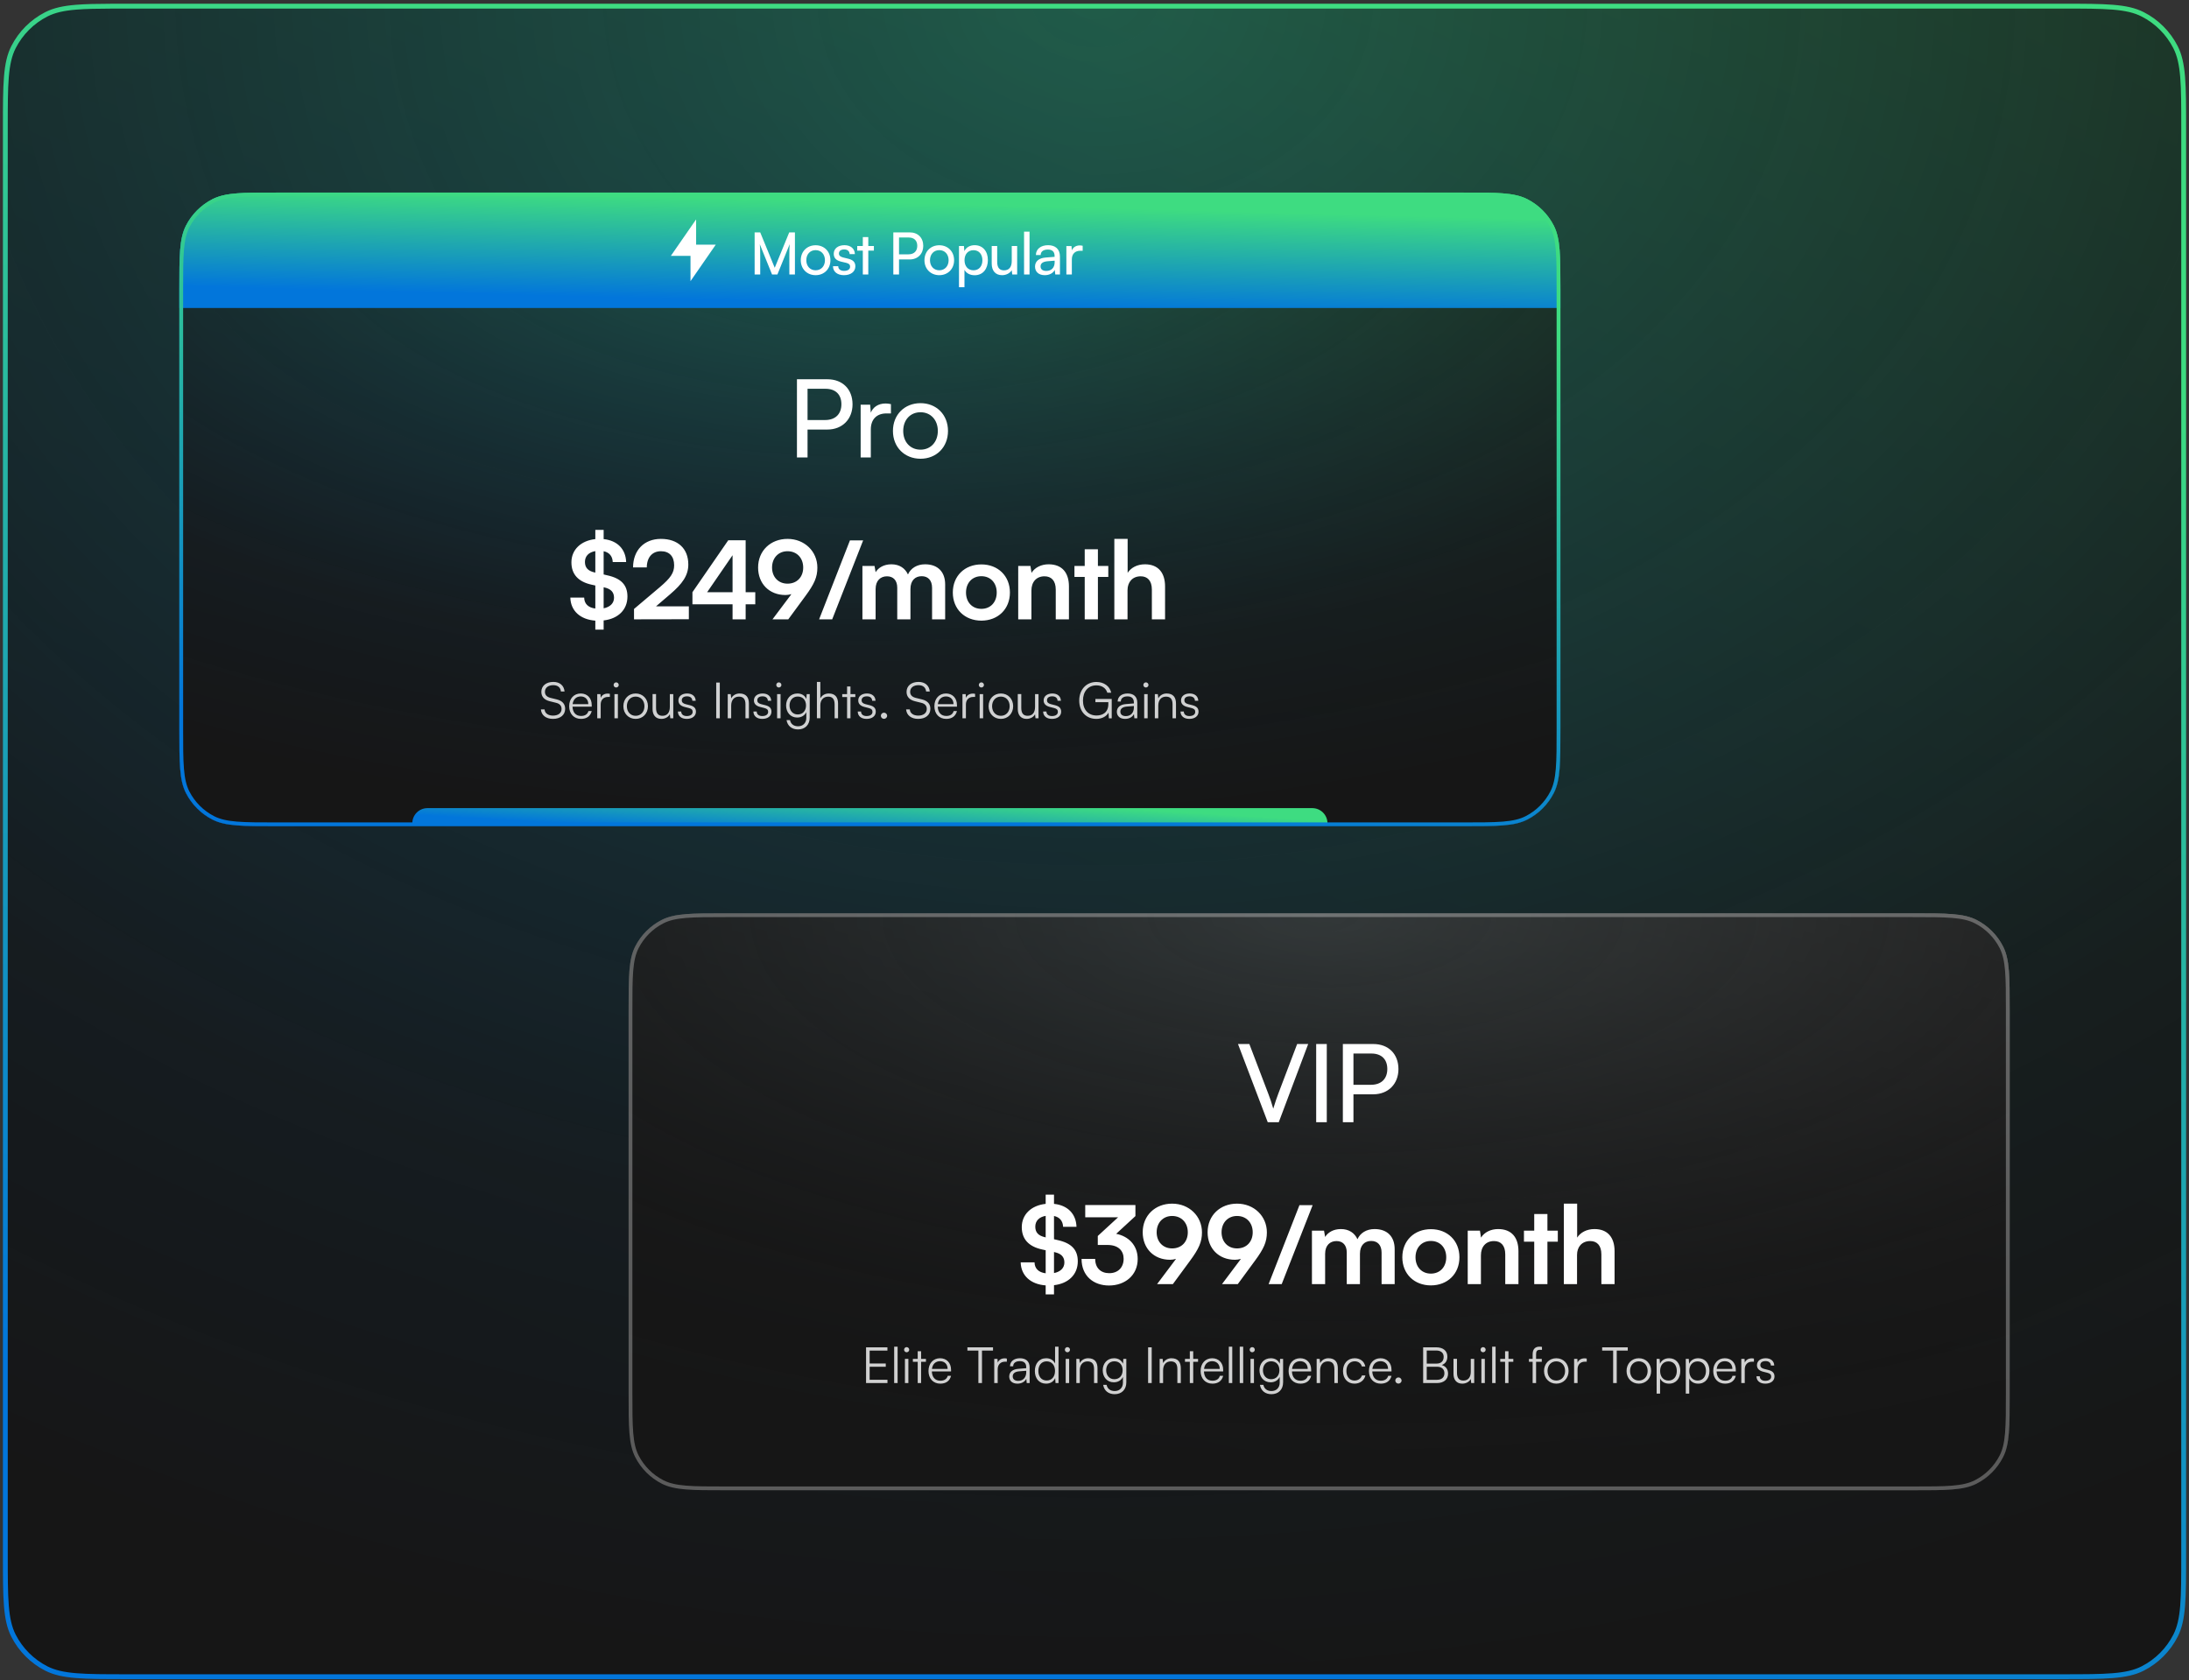 <svg width="452" height="347" viewBox="0 0 452 347" fill="none" xmlns="http://www.w3.org/2000/svg">
<rect x="0" y="0" width="452" height="347" fill="#333333" stroke="none"/>
<path d="M26.201 1.27H425.802C430.29 1.27 433.627 1.271 436.27 1.487C438.907 1.702 440.809 2.129 442.438 2.959C445.355 4.445 447.726 6.816 449.212 9.733C450.042 11.362 450.47 13.264 450.686 15.902C450.901 18.544 450.901 21.881 450.901 26.369V321.17C450.901 325.659 450.901 328.995 450.686 331.638C450.47 334.275 450.042 336.178 449.212 337.807C447.726 340.723 445.355 343.094 442.438 344.58C440.809 345.41 438.907 345.838 436.27 346.053C433.627 346.269 430.29 346.27 425.802 346.27H26.201C21.713 346.27 18.376 346.269 15.733 346.053C13.096 345.838 11.194 345.41 9.564 344.58C6.648 343.094 4.277 340.723 2.791 337.807C1.961 336.178 1.534 334.275 1.318 331.638C1.102 328.995 1.102 325.659 1.102 321.17V26.369C1.102 21.881 1.102 18.544 1.318 15.902C1.534 13.265 1.961 11.362 2.791 9.733C4.277 6.816 6.648 4.445 9.564 2.959C11.194 2.129 13.096 1.702 15.733 1.487C17.716 1.325 20.088 1.284 23.044 1.274L26.201 1.27Z" fill="url(#paint0_linear_1648_9719)"/>
<path d="M26.201 1.27H425.802C430.29 1.27 433.627 1.271 436.27 1.487C438.907 1.702 440.809 2.129 442.438 2.959C445.355 4.445 447.726 6.816 449.212 9.733C450.042 11.362 450.47 13.264 450.686 15.902C450.901 18.544 450.901 21.881 450.901 26.369V321.17C450.901 325.659 450.901 328.995 450.686 331.638C450.47 334.275 450.042 336.178 449.212 337.807C447.726 340.723 445.355 343.094 442.438 344.58C440.809 345.41 438.907 345.838 436.27 346.053C433.627 346.269 430.29 346.27 425.802 346.27H26.201C21.713 346.27 18.376 346.269 15.733 346.053C13.096 345.838 11.194 345.41 9.564 344.58C6.648 343.094 4.277 340.723 2.791 337.807C1.961 336.178 1.534 334.275 1.318 331.638C1.102 328.995 1.102 325.659 1.102 321.17V26.369C1.102 21.881 1.102 18.544 1.318 15.902C1.534 13.265 1.961 11.362 2.791 9.733C4.277 6.816 6.648 4.445 9.564 2.959C11.194 2.129 13.096 1.702 15.733 1.487C17.716 1.325 20.088 1.284 23.044 1.274L26.201 1.27Z" fill="url(#paint1_radial_1648_9719)"/>
<path d="M26.201 1.27H425.802C430.29 1.27 433.627 1.271 436.27 1.487C438.907 1.702 440.809 2.129 442.438 2.959C445.355 4.445 447.726 6.816 449.212 9.733C450.042 11.362 450.47 13.264 450.686 15.902C450.901 18.544 450.901 21.881 450.901 26.369V321.17C450.901 325.659 450.901 328.995 450.686 331.638C450.47 334.275 450.042 336.178 449.212 337.807C447.726 340.723 445.355 343.094 442.438 344.58C440.809 345.41 438.907 345.838 436.27 346.053C433.627 346.269 430.29 346.27 425.802 346.27H26.201C21.713 346.27 18.376 346.269 15.733 346.053C13.096 345.838 11.194 345.41 9.564 344.58C6.648 343.094 4.277 340.723 2.791 337.807C1.961 336.178 1.534 334.275 1.318 331.638C1.102 328.995 1.102 325.659 1.102 321.17V26.369C1.102 21.881 1.102 18.544 1.318 15.902C1.534 13.265 1.961 11.362 2.791 9.733C4.277 6.816 6.648 4.445 9.564 2.959C11.194 2.129 13.096 1.702 15.733 1.487C17.716 1.325 20.088 1.284 23.044 1.274L26.201 1.27Z" stroke="url(#paint2_linear_1648_9719)"/>
<g clip-path="url(#clip0_1648_9719)">
<path d="M37.031 59.815C37.031 52.799 37.031 49.29 38.397 46.61C39.598 44.253 41.514 42.336 43.872 41.135C46.552 39.77 50.06 39.77 57.077 39.77H302.158C309.175 39.77 312.683 39.77 315.363 41.135C317.721 42.336 319.637 44.253 320.838 46.61C322.204 49.29 322.204 52.799 322.204 59.815V150.583C322.204 157.6 322.204 161.108 320.838 163.788C319.637 166.145 317.721 168.062 315.363 169.263C312.683 170.629 309.175 170.629 302.158 170.629H57.077C50.06 170.629 46.552 170.629 43.872 169.263C41.514 168.062 39.598 166.145 38.397 163.788C37.031 161.108 37.031 157.6 37.031 150.583V59.815Z" fill="url(#paint3_linear_1648_9719)"/>
<path d="M37.031 59.815C37.031 52.799 37.031 49.29 38.397 46.61C39.598 44.253 41.514 42.336 43.872 41.135C46.552 39.77 50.06 39.77 57.077 39.77H302.158C309.175 39.77 312.683 39.77 315.363 41.135C317.721 42.336 319.637 44.253 320.838 46.61C322.204 49.29 322.204 52.799 322.204 59.815V150.583C322.204 157.6 322.204 161.108 320.838 163.788C319.637 166.145 317.721 168.062 315.363 169.263C312.683 170.629 309.175 170.629 302.158 170.629H57.077C50.06 170.629 46.552 170.629 43.872 169.263C41.514 168.062 39.598 166.145 38.397 163.788C37.031 161.108 37.031 157.6 37.031 150.583V59.815Z" fill="url(#paint4_radial_1648_9719)"/>
<rect width="285.173" height="23.83" transform="translate(37.031 39.77)" fill="url(#paint5_linear_1648_9719)"/>
<path d="M143.74 50.525H147.798L142.58 58.063V52.845H138.521L143.74 45.307V50.525Z" fill="white"/>
<path d="M156.976 56.685H155.822V47.991H156.976L159.971 55.302L162.965 47.991H164.143V56.685H162.989V53.246C162.989 51.622 163.001 51.033 163.061 50.42L160.524 56.685H159.417L156.892 50.444C156.952 50.865 156.976 51.755 156.976 52.969V56.685ZM165.35 53.739C165.35 51.923 166.649 50.648 168.417 50.648C170.172 50.648 171.471 51.923 171.471 53.739C171.471 55.555 170.172 56.829 168.417 56.829C166.649 56.829 165.35 55.555 165.35 53.739ZM166.493 53.739C166.493 54.965 167.274 55.819 168.417 55.819C169.547 55.819 170.341 54.965 170.341 53.739C170.341 52.512 169.547 51.658 168.417 51.658C167.274 51.658 166.493 52.512 166.493 53.739ZM172.001 54.977H173.083C173.083 55.579 173.54 55.939 174.286 55.939C175.079 55.939 175.536 55.615 175.536 55.074C175.536 54.677 175.344 54.436 174.731 54.28L173.696 54.039C172.65 53.787 172.157 53.27 172.157 52.404C172.157 51.322 173.071 50.636 174.37 50.636C175.657 50.636 176.498 51.358 176.522 52.476H175.44C175.416 51.887 175.019 51.514 174.334 51.514C173.624 51.514 173.227 51.827 173.227 52.368C173.227 52.765 173.516 53.029 174.093 53.173L175.127 53.426C176.126 53.667 176.619 54.123 176.619 55.001C176.619 56.12 175.657 56.829 174.262 56.829C172.879 56.829 172.001 56.096 172.001 54.977ZM179.291 56.685H178.161V51.755H177.006V50.804H178.161V48.965H179.291V50.804H180.446V51.755H179.291V56.685ZM187.839 53.582H185.638V56.685H184.46V47.991H187.839C189.546 47.991 190.641 49.109 190.641 50.781C190.641 52.404 189.534 53.582 187.839 53.582ZM187.634 49.049H185.638V52.524H187.586C188.753 52.524 189.402 51.839 189.402 50.769C189.402 49.674 188.741 49.049 187.634 49.049ZM190.888 53.739C190.888 51.923 192.186 50.648 193.954 50.648C195.71 50.648 197.009 51.923 197.009 53.739C197.009 55.555 195.71 56.829 193.954 56.829C192.186 56.829 190.888 55.555 190.888 53.739ZM192.03 53.739C192.03 54.965 192.812 55.819 193.954 55.819C195.084 55.819 195.878 54.965 195.878 53.739C195.878 52.512 195.084 51.658 193.954 51.658C192.812 51.658 192.03 52.512 192.03 53.739ZM198.019 59.319V50.804H199.041L199.126 51.863C199.522 51.057 200.316 50.636 201.254 50.636C202.938 50.636 203.984 51.899 203.984 53.703C203.984 55.494 202.998 56.841 201.254 56.841C200.316 56.841 199.534 56.444 199.15 55.723V59.319H198.019ZM199.162 53.751C199.162 54.953 199.859 55.819 201.014 55.819C202.168 55.819 202.853 54.953 202.853 53.751C202.853 52.536 202.168 51.67 201.014 51.67C199.859 51.67 199.162 52.524 199.162 53.751ZM208.913 50.804H210.031V56.685H209.021L208.901 55.795C208.564 56.408 207.783 56.829 206.917 56.829C205.546 56.829 204.776 55.903 204.776 54.46V50.804H205.907V54.087C205.907 55.35 206.448 55.831 207.314 55.831C208.348 55.831 208.913 55.17 208.913 53.907V50.804ZM212.585 56.685H211.455V47.834H212.585V56.685ZM215.728 56.829C214.466 56.829 213.72 56.12 213.72 55.05C213.72 53.967 214.526 53.294 215.909 53.186L217.761 53.041V52.873C217.761 51.887 217.171 51.538 216.378 51.538C215.428 51.538 214.887 51.959 214.887 52.669H213.901C213.901 51.442 214.911 50.636 216.426 50.636C217.881 50.636 218.867 51.406 218.867 52.993V56.685H217.905L217.785 55.735C217.484 56.408 216.678 56.829 215.728 56.829ZM216.053 55.951C217.123 55.951 217.773 55.254 217.773 54.148V53.835L216.27 53.955C215.271 54.051 214.863 54.436 214.863 55.013C214.863 55.639 215.32 55.951 216.053 55.951ZM223.559 50.756V51.791H223.054C221.984 51.791 221.322 52.44 221.322 53.57V56.685H220.192V50.817H221.25L221.322 51.706C221.563 51.093 222.152 50.684 222.958 50.684C223.162 50.684 223.331 50.708 223.559 50.756Z" fill="white"/>
<path d="M274.104 170.331L274.104 170.027C274.104 168.297 272.701 166.895 270.971 166.895L88.266 166.895C86.536 166.895 85.134 168.297 85.134 170.027L85.134 170.331L274.104 170.331Z" fill="url(#paint6_linear_1648_9719)"/>
<path d="M170.834 88.71H166.748V94.472H164.559V78.325H170.834C174.006 78.325 176.038 80.402 176.038 83.506C176.038 86.521 173.983 88.71 170.834 88.71ZM170.455 80.29H166.748V86.745H170.365C172.532 86.745 173.738 85.472 173.738 83.484C173.738 81.452 172.509 80.29 170.455 80.29ZM183.966 83.462V85.382H183.028C181.041 85.382 179.812 86.588 179.812 88.688V94.472H177.713V83.573H179.678L179.812 85.226C180.259 84.087 181.353 83.328 182.849 83.328C183.229 83.328 183.542 83.372 183.966 83.462ZM184.381 89C184.381 85.628 186.793 83.261 190.076 83.261C193.337 83.261 195.749 85.628 195.749 89C195.749 92.372 193.337 94.74 190.076 94.74C186.793 94.74 184.381 92.372 184.381 89ZM186.503 89C186.503 91.278 187.954 92.864 190.076 92.864C192.175 92.864 193.649 91.278 193.649 89C193.649 86.722 192.175 85.137 190.076 85.137C187.954 85.137 186.503 86.722 186.503 89Z" fill="white"/>
<path d="M122.926 130.029V128.175C119.821 127.952 117.834 126.143 117.767 123.419H120.625C120.648 124.692 121.474 125.496 122.926 125.674V120.917L122.211 120.761C119.397 120.158 117.99 118.595 117.99 116.138C117.99 113.525 119.955 111.649 122.926 111.337V109.438H124.645V111.337C127.459 111.627 129.201 113.391 129.291 116.071H126.521C126.477 114.865 125.807 114.083 124.645 113.838V118.639L125.405 118.818C128.263 119.443 129.559 120.828 129.559 123.195C129.559 125.92 127.638 127.796 124.645 128.131V130.029H122.926ZM122.836 118.237L122.926 118.26V113.815C121.586 114.039 120.782 114.843 120.782 116.049C120.782 117.232 121.407 117.925 122.836 118.237ZM124.802 121.319L124.645 121.275V125.63C125.985 125.362 126.789 124.58 126.789 123.441C126.789 122.302 126.142 121.61 124.802 121.319ZM142.239 127.885L130.916 127.907V125.764L136.254 121.252C138.465 119.376 139.202 118.304 139.202 116.741C139.202 114.887 138.197 113.838 136.477 113.838C134.691 113.838 133.574 115.088 133.552 117.188H130.715C130.738 113.614 133.016 111.292 136.477 111.292C139.961 111.292 142.127 113.279 142.127 116.585C142.127 118.863 140.877 120.582 138.398 122.704L135.45 125.228H142.239V127.885ZM155.954 124.803H153.967V127.907H151.264V124.803H142.979V122.302L150.371 111.582H153.967V122.302H155.954V124.803ZM146.016 122.302H151.264V114.664L146.016 122.302ZM166.297 123.106L162.769 127.907H159.508L163.416 122.704C163.014 122.816 162.59 122.883 162.188 122.883C158.816 122.883 156.538 120.515 156.538 117.21C156.538 113.726 159.129 111.292 162.612 111.292C166.141 111.292 168.776 113.882 168.776 117.232C168.776 119.198 168.129 120.627 166.297 123.106ZM165.851 117.21C165.851 115.222 164.533 113.838 162.612 113.838C160.736 113.838 159.419 115.222 159.419 117.21C159.419 119.175 160.736 120.538 162.612 120.538C164.555 120.538 165.851 119.175 165.851 117.21ZM171.838 127.907H169.136L175.501 111.605H178.226L171.838 127.907ZM180.803 127.907H178.079V116.875H180.58L180.803 118.17C181.362 117.255 182.478 116.54 184.064 116.54C185.739 116.54 186.9 117.366 187.481 118.639C188.039 117.366 189.334 116.54 191.009 116.54C193.689 116.54 195.163 118.148 195.163 120.694V127.907H192.461V121.409C192.461 119.823 191.612 118.997 190.317 118.997C189 118.997 187.995 119.845 187.995 121.654V127.907H185.27V121.386C185.27 119.845 184.444 119.019 183.148 119.019C181.853 119.019 180.803 119.868 180.803 121.654V127.907ZM196.744 122.369C196.744 118.93 199.223 116.562 202.64 116.562C206.057 116.562 208.535 118.93 208.535 122.369C208.535 125.808 206.057 128.175 202.64 128.175C199.223 128.175 196.744 125.808 196.744 122.369ZM199.468 122.369C199.468 124.379 200.764 125.741 202.64 125.741C204.516 125.741 205.811 124.379 205.811 122.369C205.811 120.359 204.516 118.997 202.64 118.997C200.764 118.997 199.468 120.359 199.468 122.369ZM212.973 127.907H210.248V116.875H212.772L212.995 118.304C213.688 117.188 215.028 116.54 216.524 116.54C219.293 116.54 220.723 118.26 220.723 121.118V127.907H217.998V121.766C217.998 119.912 217.082 119.019 215.675 119.019C214 119.019 212.973 120.18 212.973 121.967V127.907ZM226.705 127.907H223.98V119.153H221.859V116.875H223.98V113.436H226.705V116.875H228.849V119.153H226.705V127.907ZM232.82 127.907H230.096V111.292H232.843V118.304C233.535 117.232 234.83 116.54 236.416 116.54C239.141 116.54 240.57 118.26 240.57 121.118V127.907H237.845V121.766C237.845 119.912 236.93 119.019 235.545 119.019C233.825 119.019 232.82 120.225 232.82 121.878V127.907Z" fill="white"/>
<path d="M111.78 142.88C111.78 141.643 112.77 140.829 114.254 140.829C115.584 140.829 116.46 141.571 116.573 142.808H115.821C115.738 141.973 115.171 141.499 114.244 141.499C113.203 141.499 112.522 142.035 112.522 142.87C112.522 143.519 112.904 143.932 113.677 144.128L114.944 144.437C116.099 144.715 116.697 145.375 116.697 146.375C116.697 147.653 115.707 148.467 114.182 148.467C112.749 148.467 111.78 147.715 111.687 146.509H112.45C112.491 147.282 113.172 147.787 114.182 147.787C115.264 147.787 115.955 147.261 115.955 146.416C115.955 145.756 115.584 145.323 114.79 145.138L113.543 144.828C112.388 144.55 111.78 143.89 111.78 142.88ZM119.969 148.467C118.505 148.467 117.526 147.416 117.526 145.849C117.526 144.292 118.495 143.22 119.918 143.22C121.268 143.22 122.185 144.179 122.185 145.591V145.942H118.217C118.268 147.158 118.907 147.859 119.979 147.859C120.794 147.859 121.319 147.508 121.505 146.849H122.185C121.917 147.9 121.144 148.467 119.969 148.467ZM119.918 143.829C118.98 143.829 118.361 144.447 118.237 145.426H121.474C121.474 144.468 120.856 143.829 119.918 143.829ZM125.93 143.293V143.932H125.538C124.621 143.932 124.034 144.55 124.034 145.498V148.343H123.322V143.354H123.992L124.044 144.128C124.24 143.592 124.765 143.241 125.466 143.241C125.621 143.241 125.755 143.251 125.93 143.293ZM127.226 141.984C126.937 141.984 126.7 141.746 126.7 141.458C126.7 141.169 126.937 140.922 127.226 140.922C127.515 140.922 127.762 141.169 127.762 141.458C127.762 141.746 127.515 141.984 127.226 141.984ZM126.876 148.343V143.354H127.587V148.343H126.876ZM128.719 145.849C128.719 144.323 129.791 143.22 131.255 143.22C132.719 143.22 133.791 144.323 133.791 145.849C133.791 147.364 132.719 148.467 131.255 148.467C129.791 148.467 128.719 147.364 128.719 145.849ZM129.441 145.839C129.441 147.014 130.183 147.828 131.255 147.828C132.317 147.828 133.069 147.014 133.069 145.839C133.069 144.684 132.317 143.86 131.255 143.86C130.183 143.86 129.441 144.684 129.441 145.839ZM138.312 143.354H139.023V148.343H138.405L138.312 147.498C138.034 148.075 137.343 148.467 136.56 148.467C135.385 148.467 134.746 147.663 134.746 146.447V143.344H135.467V146.22C135.467 147.405 135.993 147.828 136.787 147.828C137.745 147.828 138.312 147.189 138.312 146.003V143.354ZM139.981 146.941H140.662C140.662 147.519 141.095 147.879 141.796 147.879C142.569 147.879 143.022 147.55 143.022 147.014C143.022 146.601 142.816 146.364 142.229 146.22L141.373 146.003C140.507 145.787 140.085 145.333 140.085 144.653C140.085 143.777 140.816 143.22 141.888 143.22C142.94 143.22 143.62 143.798 143.651 144.725H142.96C142.94 144.148 142.538 143.808 141.868 143.808C141.167 143.808 140.775 144.107 140.775 144.643C140.775 145.024 141.043 145.292 141.589 145.426L142.445 145.643C143.311 145.859 143.702 146.261 143.702 146.983C143.702 147.879 142.94 148.467 141.806 148.467C140.682 148.467 139.981 147.869 139.981 146.941ZM148.629 140.963V148.343H147.887V140.963H148.629ZM150.98 148.343H150.269V143.354H150.887L150.99 144.22C151.32 143.581 151.98 143.22 152.701 143.22C154.072 143.22 154.639 144.035 154.639 145.292V148.343H153.928V145.447C153.928 144.282 153.402 143.87 152.578 143.87C151.557 143.87 150.98 144.612 150.98 145.735V148.343ZM155.574 146.941H156.254C156.254 147.519 156.687 147.879 157.388 147.879C158.161 147.879 158.614 147.55 158.614 147.014C158.614 146.601 158.408 146.364 157.821 146.22L156.965 146.003C156.099 145.787 155.677 145.333 155.677 144.653C155.677 143.777 156.408 143.22 157.48 143.22C158.532 143.22 159.212 143.798 159.243 144.725H158.552C158.532 144.148 158.13 143.808 157.46 143.808C156.759 143.808 156.367 144.107 156.367 144.643C156.367 145.024 156.635 145.292 157.181 145.426L158.037 145.643C158.903 145.859 159.294 146.261 159.294 146.983C159.294 147.879 158.532 148.467 157.398 148.467C156.274 148.467 155.574 147.869 155.574 146.941ZM160.816 141.984C160.527 141.984 160.29 141.746 160.29 141.458C160.29 141.169 160.527 140.922 160.816 140.922C161.104 140.922 161.352 141.169 161.352 141.458C161.352 141.746 161.104 141.984 160.816 141.984ZM160.465 148.343V143.354H161.177V148.343H160.465ZM162.32 145.705C162.32 144.344 163.196 143.22 164.659 143.22C165.525 143.22 166.185 143.622 166.504 144.354L166.577 143.354H167.195V148.189C167.195 149.673 166.247 150.642 164.783 150.642C163.505 150.642 162.608 149.92 162.412 148.714H163.124C163.278 149.518 163.897 149.992 164.793 149.992C165.814 149.992 166.494 149.302 166.494 148.261V147.075C166.154 147.776 165.463 148.189 164.608 148.189C163.185 148.189 162.32 147.065 162.32 145.705ZM163.031 145.694C163.031 146.715 163.66 147.55 164.711 147.55C165.793 147.55 166.432 146.766 166.432 145.694C166.432 144.633 165.814 143.849 164.721 143.849C163.649 143.849 163.031 144.684 163.031 145.694ZM169.39 148.333H168.679V140.829H169.39V144.22C169.71 143.622 170.318 143.22 171.153 143.22C172.462 143.22 173.049 144.035 173.049 145.292V148.343H172.338V145.447C172.338 144.282 171.792 143.87 171.019 143.87C169.947 143.87 169.39 144.664 169.39 145.622V148.333ZM175.611 148.343H174.91V143.952H173.91V143.354H174.91V141.777H175.611V143.354H176.611V143.952H175.611V148.343ZM177.114 146.941H177.795C177.795 147.519 178.228 147.879 178.929 147.879C179.702 147.879 180.155 147.55 180.155 147.014C180.155 146.601 179.949 146.364 179.361 146.22L178.506 146.003C177.64 145.787 177.218 145.333 177.218 144.653C177.218 143.777 177.949 143.22 179.021 143.22C180.073 143.22 180.753 143.798 180.784 144.725H180.093C180.073 144.148 179.671 143.808 179.001 143.808C178.3 143.808 177.908 144.107 177.908 144.643C177.908 145.024 178.176 145.292 178.722 145.426L179.578 145.643C180.444 145.859 180.835 146.261 180.835 146.983C180.835 147.879 180.073 148.467 178.939 148.467C177.815 148.467 177.114 147.869 177.114 146.941ZM182.534 148.457C182.183 148.457 181.885 148.168 181.885 147.828C181.885 147.477 182.183 147.179 182.534 147.179C182.884 147.179 183.183 147.477 183.183 147.828C183.183 148.168 182.884 148.457 182.534 148.457ZM187.194 142.88C187.194 141.643 188.183 140.829 189.667 140.829C190.997 140.829 191.873 141.571 191.986 142.808H191.234C191.152 141.973 190.585 141.499 189.657 141.499C188.616 141.499 187.936 142.035 187.936 142.87C187.936 143.519 188.317 143.932 189.09 144.128L190.358 144.437C191.512 144.715 192.11 145.375 192.11 146.375C192.11 147.653 191.121 148.467 189.595 148.467C188.162 148.467 187.194 147.715 187.101 146.509H187.864C187.905 147.282 188.585 147.787 189.595 147.787C190.677 147.787 191.368 147.261 191.368 146.416C191.368 145.756 190.997 145.323 190.203 145.138L188.956 144.828C187.802 144.55 187.194 143.89 187.194 142.88ZM195.383 148.467C193.919 148.467 192.94 147.416 192.94 145.849C192.94 144.292 193.909 143.22 195.331 143.22C196.681 143.22 197.599 144.179 197.599 145.591V145.942H193.63C193.682 147.158 194.321 147.859 195.393 147.859C196.207 147.859 196.733 147.508 196.918 146.849H197.599C197.331 147.9 196.558 148.467 195.383 148.467ZM195.331 143.829C194.393 143.829 193.775 144.447 193.651 145.426H196.887C196.887 144.468 196.269 143.829 195.331 143.829ZM201.344 143.293V143.932H200.952C200.034 143.932 199.447 144.55 199.447 145.498V148.343H198.736V143.354H199.406L199.457 144.128C199.653 143.592 200.179 143.241 200.88 143.241C201.034 143.241 201.168 143.251 201.344 143.293ZM202.639 141.984C202.351 141.984 202.114 141.746 202.114 141.458C202.114 141.169 202.351 140.922 202.639 140.922C202.928 140.922 203.175 141.169 203.175 141.458C203.175 141.746 202.928 141.984 202.639 141.984ZM202.289 148.343V143.354H203V148.343H202.289ZM204.133 145.849C204.133 144.323 205.205 143.22 206.669 143.22C208.132 143.22 209.204 144.323 209.204 145.849C209.204 147.364 208.132 148.467 206.669 148.467C205.205 148.467 204.133 147.364 204.133 145.849ZM204.854 145.839C204.854 147.014 205.597 147.828 206.669 147.828C207.73 147.828 208.483 147.014 208.483 145.839C208.483 144.684 207.73 143.86 206.669 143.86C205.597 143.86 204.854 144.684 204.854 145.839ZM213.725 143.354H214.437V148.343H213.818L213.725 147.498C213.447 148.075 212.757 148.467 211.973 148.467C210.798 148.467 210.159 147.663 210.159 146.447V143.344H210.881V146.22C210.881 147.405 211.406 147.828 212.2 147.828C213.159 147.828 213.725 147.189 213.725 146.003V143.354ZM215.395 146.941H216.075C216.075 147.519 216.508 147.879 217.209 147.879C217.982 147.879 218.436 147.55 218.436 147.014C218.436 146.601 218.229 146.364 217.642 146.22L216.786 146.003C215.921 145.787 215.498 145.333 215.498 144.653C215.498 143.777 216.23 143.22 217.302 143.22C218.353 143.22 219.033 143.798 219.064 144.725H218.374C218.353 144.148 217.951 143.808 217.281 143.808C216.58 143.808 216.189 144.107 216.189 144.643C216.189 145.024 216.457 145.292 217.003 145.426L217.858 145.643C218.724 145.859 219.116 146.261 219.116 146.983C219.116 147.879 218.353 148.467 217.219 148.467C216.096 148.467 215.395 147.869 215.395 146.941ZM226.392 141.54C224.692 141.54 223.62 142.798 223.62 144.684C223.62 146.601 224.753 147.766 226.413 147.766C227.65 147.766 228.856 147.168 228.856 145.395V145.014H226.186V144.354H229.557V148.354H228.969L228.897 147.179C228.505 147.91 227.578 148.467 226.382 148.467C224.29 148.467 222.847 146.962 222.847 144.684C222.847 142.427 224.29 140.839 226.403 140.839C227.959 140.839 229.165 141.726 229.454 143.066H228.65C228.34 142.056 227.475 141.54 226.392 141.54ZM232.309 148.467C231.247 148.467 230.618 147.869 230.618 146.993C230.618 146.076 231.319 145.498 232.484 145.406L234.133 145.272V145.107C234.133 144.128 233.546 143.818 232.814 143.818C231.948 143.818 231.433 144.21 231.433 144.88H230.783C230.783 143.87 231.608 143.22 232.834 143.22C233.989 143.22 234.834 143.798 234.834 145.117V148.343H234.236L234.144 147.467C233.834 148.096 233.154 148.467 232.309 148.467ZM232.474 147.89C233.525 147.89 234.133 147.158 234.133 146.076V145.808L232.659 145.921C231.721 146.003 231.34 146.416 231.34 146.972C231.34 147.581 231.793 147.89 232.474 147.89ZM236.612 141.984C236.323 141.984 236.086 141.746 236.086 141.458C236.086 141.169 236.323 140.922 236.612 140.922C236.9 140.922 237.148 141.169 237.148 141.458C237.148 141.746 236.9 141.984 236.612 141.984ZM236.261 148.343V143.354H236.973V148.343H236.261ZM239.167 148.343H238.456V143.354H239.074L239.177 144.22C239.507 143.581 240.167 143.22 240.888 143.22C242.259 143.22 242.826 144.035 242.826 145.292V148.343H242.115V145.447C242.115 144.282 241.589 143.87 240.765 143.87C239.744 143.87 239.167 144.612 239.167 145.735V148.343ZM243.761 146.941H244.441C244.441 147.519 244.874 147.879 245.575 147.879C246.348 147.879 246.801 147.55 246.801 147.014C246.801 146.601 246.595 146.364 246.008 146.22L245.152 146.003C244.286 145.787 243.864 145.333 243.864 144.653C243.864 143.777 244.595 143.22 245.667 143.22C246.719 143.22 247.399 143.798 247.43 144.725H246.739C246.719 144.148 246.317 143.808 245.647 143.808C244.946 143.808 244.554 144.107 244.554 144.643C244.554 145.024 244.822 145.292 245.368 145.426L246.224 145.643C247.09 145.859 247.482 146.261 247.482 146.983C247.482 147.879 246.719 148.467 245.585 148.467C244.461 148.467 243.761 147.869 243.761 146.941Z" fill="white" fill-opacity="0.8"/>
</g>
<path d="M57.077 40.161H302.158C305.673 40.161 308.286 40.161 310.355 40.33C312.42 40.499 313.91 40.835 315.186 41.485C317.469 42.648 319.326 44.505 320.489 46.788C321.139 48.064 321.474 49.554 321.643 51.618C321.812 53.688 321.812 56.301 321.812 59.816V150.583C321.812 154.098 321.812 156.71 321.643 158.78C321.474 160.844 321.139 162.335 320.489 163.611C319.326 165.894 317.469 167.751 315.186 168.914C313.91 169.564 312.42 169.899 310.355 170.068C308.286 170.237 305.673 170.238 302.158 170.238H57.077C53.562 170.238 50.949 170.237 48.88 170.068C46.815 169.899 45.325 169.564 44.05 168.914C41.766 167.751 39.91 165.894 38.746 163.611C38.096 162.335 37.761 160.844 37.592 158.78C37.423 156.71 37.423 154.098 37.423 150.583V59.816C37.423 56.301 37.423 53.688 37.592 51.618C37.761 49.553 38.096 48.064 38.746 46.788C39.91 44.505 41.766 42.648 44.05 41.485C45.325 40.835 46.815 40.499 48.88 40.33C50.949 40.161 53.562 40.161 57.077 40.161Z" stroke="url(#paint7_linear_1648_9719)" stroke-width="0.783"/>
<path d="M129.799 208.663C129.799 201.647 129.799 198.138 131.164 195.458C132.365 193.101 134.282 191.184 136.639 189.983C139.319 188.618 142.828 188.618 149.844 188.618H394.926C401.942 188.618 405.451 188.618 408.131 189.983C410.488 191.184 412.405 193.101 413.606 195.458C414.971 198.138 414.971 201.647 414.971 208.663V287.724C414.971 294.741 414.971 298.249 413.606 300.929C412.405 303.287 410.488 305.203 408.131 306.404C405.451 307.77 401.942 307.77 394.926 307.77H149.844C142.828 307.77 139.319 307.77 136.639 306.404C134.282 305.203 132.365 303.287 131.164 300.929C129.799 298.249 129.799 294.741 129.799 287.724V208.663Z" fill="url(#paint8_linear_1648_9719)" fill-opacity="0.4"/>
<path d="M129.799 208.663C129.799 201.647 129.799 198.138 131.164 195.458C132.365 193.101 134.282 191.184 136.639 189.983C139.319 188.618 142.828 188.618 149.844 188.618H394.926C401.942 188.618 405.451 188.618 408.131 189.983C410.488 191.184 412.405 193.101 413.606 195.458C414.971 198.138 414.971 201.647 414.971 208.663V287.724C414.971 294.741 414.971 298.249 413.606 300.929C412.405 303.287 410.488 305.203 408.131 306.404C405.451 307.77 401.942 307.77 394.926 307.77H149.844C142.828 307.77 139.319 307.77 136.639 306.404C134.282 305.203 132.365 303.287 131.164 300.929C129.799 298.249 129.799 294.741 129.799 287.724V208.663Z" fill="url(#paint9_radial_1648_9719)"/>
<path d="M149.845 189.009H394.926C398.441 189.009 401.054 189.009 403.123 189.178C405.188 189.347 406.678 189.683 407.953 190.333C410.237 191.496 412.093 193.353 413.257 195.636C413.907 196.912 414.241 198.401 414.41 200.466C414.579 202.536 414.58 205.149 414.58 208.664V287.724C414.58 291.239 414.579 293.852 414.41 295.921C414.241 297.986 413.907 299.476 413.257 300.751C412.093 303.035 410.237 304.892 407.953 306.055C406.678 306.705 405.188 307.041 403.123 307.209C401.054 307.379 398.441 307.378 394.926 307.378H149.845C146.33 307.378 143.717 307.379 141.647 307.209C139.583 307.041 138.093 306.705 136.817 306.055C134.534 304.892 132.677 303.035 131.514 300.751C130.864 299.476 130.528 297.986 130.359 295.921C130.19 293.852 130.19 291.239 130.19 287.724V208.664C130.19 205.149 130.19 202.536 130.359 200.466C130.528 198.401 130.864 196.912 131.514 195.636C132.677 193.353 134.534 191.496 136.817 190.333C138.093 189.683 139.583 189.347 141.647 189.178C143.717 189.009 146.33 189.009 149.845 189.009Z" stroke="white" stroke-opacity="0.3" stroke-width="0.783"/>
<path d="M261.771 231.758L255.629 215.611H257.974L261.905 225.929C262.262 226.845 262.575 227.76 262.91 228.966C263.289 227.693 263.669 226.622 263.937 225.907L267.845 215.611H270.123L264.049 231.758H261.771ZM273.963 215.611V231.758H271.774V215.611H273.963ZM283.557 225.996H279.47V231.758H277.282V215.611H283.557C286.729 215.611 288.761 217.688 288.761 220.793C288.761 223.808 286.706 225.996 283.557 225.996ZM283.178 217.577H279.47V224.031H283.088C285.255 224.031 286.461 222.758 286.461 220.77C286.461 218.738 285.232 217.577 283.178 217.577Z" fill="white"/>
<path d="M215.918 267.315V265.462C212.814 265.239 210.826 263.43 210.759 260.705H213.618C213.64 261.978 214.467 262.782 215.918 262.961V258.204L215.204 258.047C212.39 257.444 210.983 255.881 210.983 253.424C210.983 250.812 212.948 248.936 215.918 248.623V246.725H217.638V248.623C220.452 248.913 222.194 250.678 222.283 253.357H219.514C219.469 252.151 218.799 251.37 217.638 251.124V255.926L218.397 256.104C221.256 256.73 222.551 258.114 222.551 260.482C222.551 263.206 220.63 265.082 217.638 265.417V267.315H215.918ZM215.829 255.524L215.918 255.546V251.102C214.578 251.325 213.774 252.129 213.774 253.335C213.774 254.519 214.4 255.211 215.829 255.524ZM217.794 258.606L217.638 258.561V262.916C218.978 262.648 219.782 261.866 219.782 260.727C219.782 259.588 219.134 258.896 217.794 258.606ZM228.666 257.109H226.678V255.256L230.877 251.392H224.087V248.869H234.45V251.147L230.475 254.809C232.976 255.3 234.919 257.132 234.919 260.013C234.919 263.363 232.306 265.484 229.001 265.484C225.807 265.484 223.328 263.519 223.328 259.99H226.142C226.142 261.866 227.303 262.938 229.045 262.938C230.832 262.938 232.016 261.777 232.016 259.968C232.016 258.315 230.944 257.109 228.666 257.109ZM245.713 260.392L242.184 265.194H238.924L242.832 259.99C242.43 260.102 242.006 260.169 241.604 260.169C238.232 260.169 235.954 257.802 235.954 254.496C235.954 251.013 238.544 248.578 242.028 248.578C245.557 248.578 248.192 251.169 248.192 254.519C248.192 256.484 247.544 257.913 245.713 260.392ZM245.266 254.496C245.266 252.509 243.949 251.124 242.028 251.124C240.152 251.124 238.835 252.509 238.835 254.496C238.835 256.462 240.152 257.824 242.028 257.824C243.971 257.824 245.266 256.462 245.266 254.496ZM259.115 260.392L255.587 265.194H252.326L256.234 259.99C255.832 260.102 255.408 260.169 255.006 260.169C251.634 260.169 249.356 257.802 249.356 254.496C249.356 251.013 251.947 248.578 255.43 248.578C258.959 248.578 261.594 251.169 261.594 254.519C261.594 256.484 260.947 257.913 259.115 260.392ZM258.669 254.496C258.669 252.509 257.351 251.124 255.43 251.124C253.555 251.124 252.237 252.509 252.237 254.496C252.237 256.462 253.555 257.824 255.43 257.824C257.373 257.824 258.669 256.462 258.669 254.496ZM264.657 265.194H261.954L268.319 248.891H271.044L264.657 265.194ZM273.621 265.194H270.897V254.161H273.398L273.621 255.457C274.18 254.541 275.296 253.826 276.882 253.826C278.557 253.826 279.718 254.653 280.299 255.926C280.857 254.653 282.153 253.826 283.827 253.826C286.507 253.826 287.981 255.434 287.981 257.98V265.194H285.279V258.695C285.279 257.109 284.43 256.283 283.135 256.283C281.818 256.283 280.813 257.132 280.813 258.941V265.194H278.088V258.673C278.088 257.132 277.262 256.305 275.966 256.305C274.671 256.305 273.621 257.154 273.621 258.941V265.194ZM289.562 259.655C289.562 256.216 292.041 253.849 295.458 253.849C298.875 253.849 301.353 256.216 301.353 259.655C301.353 263.095 298.875 265.462 295.458 265.462C292.041 265.462 289.562 263.095 289.562 259.655ZM292.286 259.655C292.286 261.665 293.582 263.028 295.458 263.028C297.334 263.028 298.629 261.665 298.629 259.655C298.629 257.645 297.334 256.283 295.458 256.283C293.582 256.283 292.286 257.645 292.286 259.655ZM305.791 265.194H303.066V254.161H305.59L305.813 255.591C306.506 254.474 307.846 253.826 309.342 253.826C312.111 253.826 313.541 255.546 313.541 258.405V265.194H310.816V259.052C310.816 257.199 309.9 256.305 308.493 256.305C306.818 256.305 305.791 257.467 305.791 259.253V265.194ZM319.523 265.194H316.798V256.439H314.677V254.161H316.798V250.722H319.523V254.161H321.667V256.439H319.523V265.194ZM325.638 265.194H322.914V248.578H325.661V255.591C326.353 254.519 327.648 253.826 329.234 253.826C331.959 253.826 333.388 255.546 333.388 258.405V265.194H330.663V259.052C330.663 257.199 329.748 256.305 328.363 256.305C326.643 256.305 325.638 257.511 325.638 259.164V265.194Z" fill="white"/>
<path d="M183.25 285.63H178.829V278.25H183.24V278.93H179.571V281.589H182.9V282.259H179.571V284.949H183.25V285.63ZM185.345 285.63H184.634V278.116H185.345V285.63ZM187.208 279.27C186.919 279.27 186.682 279.033 186.682 278.744C186.682 278.456 186.919 278.208 187.208 278.208C187.497 278.208 187.744 278.456 187.744 278.744C187.744 279.033 187.497 279.27 187.208 279.27ZM186.857 285.63V280.641H187.569V285.63H186.857ZM190.196 285.63H189.495V281.239H188.495V280.641H189.495V279.064H190.196V280.641H191.196V281.239H190.196V285.63ZM194.164 285.753C192.7 285.753 191.721 284.702 191.721 283.135C191.721 281.579 192.69 280.507 194.112 280.507C195.463 280.507 196.38 281.465 196.38 282.878V283.228H192.412C192.463 284.444 193.102 285.145 194.174 285.145C194.989 285.145 195.514 284.795 195.7 284.135H196.38C196.112 285.186 195.339 285.753 194.164 285.753ZM194.112 281.115C193.174 281.115 192.556 281.733 192.432 282.713H195.669C195.669 281.754 195.05 281.115 194.112 281.115ZM199.757 278.93V278.25H205.045V278.93H202.767V285.63H202.025V278.93H199.757ZM207.906 280.579V281.218H207.514C206.597 281.218 206.009 281.836 206.009 282.785V285.63H205.298V280.641H205.968L206.02 281.414C206.215 280.878 206.741 280.527 207.442 280.527C207.597 280.527 207.731 280.538 207.906 280.579ZM210.083 285.753C209.021 285.753 208.392 285.155 208.392 284.279C208.392 283.362 209.093 282.785 210.258 282.692L211.907 282.558V282.393C211.907 281.414 211.32 281.105 210.588 281.105C209.722 281.105 209.207 281.496 209.207 282.166H208.557C208.557 281.156 209.382 280.507 210.608 280.507C211.763 280.507 212.608 281.084 212.608 282.403V285.63H212.01L211.918 284.754C211.608 285.382 210.928 285.753 210.083 285.753ZM210.248 285.176C211.299 285.176 211.907 284.444 211.907 283.362V283.094L210.433 283.207C209.495 283.29 209.114 283.702 209.114 284.259C209.114 284.867 209.567 285.176 210.248 285.176ZM215.994 285.753C214.54 285.753 213.685 284.64 213.685 283.146C213.685 281.641 214.54 280.507 216.025 280.507C216.849 280.507 217.509 280.868 217.859 281.589V278.116H218.571V285.63H217.952L217.88 284.609C217.53 285.382 216.829 285.753 215.994 285.753ZM216.117 285.104C217.21 285.104 217.849 284.279 217.849 283.125C217.849 281.981 217.21 281.146 216.117 281.146C215.035 281.146 214.406 281.981 214.406 283.125C214.406 284.279 215.035 285.104 216.117 285.104ZM220.405 279.27C220.117 279.27 219.879 279.033 219.879 278.744C219.879 278.456 220.117 278.208 220.405 278.208C220.694 278.208 220.941 278.456 220.941 278.744C220.941 279.033 220.694 279.27 220.405 279.27ZM220.055 285.63V280.641H220.766V285.63H220.055ZM222.96 285.63H222.249V280.641H222.867L222.971 281.507C223.3 280.868 223.96 280.507 224.682 280.507C226.052 280.507 226.619 281.321 226.619 282.579V285.63H225.908V282.733C225.908 281.569 225.382 281.156 224.558 281.156C223.537 281.156 222.96 281.898 222.96 283.022V285.63ZM227.697 282.991C227.697 281.63 228.573 280.507 230.037 280.507C230.902 280.507 231.562 280.909 231.882 281.641L231.954 280.641H232.572V285.475C232.572 286.959 231.624 287.928 230.16 287.928C228.882 287.928 227.985 287.207 227.79 286.001H228.501C228.655 286.805 229.274 287.279 230.171 287.279C231.191 287.279 231.871 286.588 231.871 285.547V284.362C231.531 285.063 230.841 285.475 229.985 285.475C228.563 285.475 227.697 284.352 227.697 282.991ZM228.408 282.981C228.408 284.001 229.037 284.836 230.088 284.836C231.17 284.836 231.809 284.053 231.809 282.981C231.809 281.919 231.191 281.136 230.098 281.136C229.026 281.136 228.408 281.97 228.408 282.981ZM237.812 278.25V285.63H237.07V278.25H237.812ZM240.163 285.63H239.452V280.641H240.07L240.173 281.507C240.503 280.868 241.163 280.507 241.884 280.507C243.255 280.507 243.822 281.321 243.822 282.579V285.63H243.111V282.733C243.111 281.569 242.585 281.156 241.76 281.156C240.74 281.156 240.163 281.898 240.163 283.022V285.63ZM246.384 285.63H245.683V281.239H244.683V280.641H245.683V279.064H246.384V280.641H247.383V281.239H246.384V285.63ZM250.352 285.753C248.888 285.753 247.909 284.702 247.909 283.135C247.909 281.579 248.878 280.507 250.3 280.507C251.65 280.507 252.568 281.465 252.568 282.878V283.228H248.599C248.651 284.444 249.29 285.145 250.362 285.145C251.176 285.145 251.702 284.795 251.887 284.135H252.568C252.3 285.186 251.527 285.753 250.352 285.753ZM250.3 281.115C249.362 281.115 248.744 281.733 248.62 282.713H251.857C251.857 281.754 251.238 281.115 250.3 281.115ZM254.447 285.63H253.736V278.116H254.447V285.63ZM256.702 285.63H255.991V278.116H256.702V285.63ZM258.565 279.27C258.276 279.27 258.039 279.033 258.039 278.744C258.039 278.456 258.276 278.208 258.565 278.208C258.853 278.208 259.101 278.456 259.101 278.744C259.101 279.033 258.853 279.27 258.565 279.27ZM258.214 285.63V280.641H258.926V285.63H258.214ZM260.069 282.991C260.069 281.63 260.945 280.507 262.408 280.507C263.274 280.507 263.934 280.909 264.253 281.641L264.326 280.641H264.944V285.475C264.944 286.959 263.996 287.928 262.532 287.928C261.254 287.928 260.357 287.207 260.161 286.001H260.873C261.027 286.805 261.646 287.279 262.542 287.279C263.563 287.279 264.243 286.588 264.243 285.547V284.362C263.903 285.063 263.212 285.475 262.357 285.475C260.934 285.475 260.069 284.352 260.069 282.991ZM260.78 282.981C260.78 284.001 261.409 284.836 262.46 284.836C263.542 284.836 264.181 284.053 264.181 282.981C264.181 281.919 263.563 281.136 262.47 281.136C261.398 281.136 260.78 281.97 260.78 282.981ZM268.521 285.753C267.057 285.753 266.078 284.702 266.078 283.135C266.078 281.579 267.047 280.507 268.469 280.507C269.819 280.507 270.737 281.465 270.737 282.878V283.228H266.768C266.82 284.444 267.459 285.145 268.531 285.145C269.345 285.145 269.871 284.795 270.056 284.135H270.737C270.469 285.186 269.696 285.753 268.521 285.753ZM268.469 281.115C267.531 281.115 266.913 281.733 266.789 282.713H270.025C270.025 281.754 269.407 281.115 268.469 281.115ZM272.585 285.63H271.874V280.641H272.492L272.595 281.507C272.925 280.868 273.585 280.507 274.306 280.507C275.677 280.507 276.244 281.321 276.244 282.579V285.63H275.533V282.733C275.533 281.569 275.007 281.156 274.183 281.156C273.162 281.156 272.585 281.898 272.585 283.022V285.63ZM277.311 283.146C277.311 281.579 278.27 280.507 279.723 280.507C280.878 280.507 281.723 281.177 281.919 282.208H281.207C281.022 281.517 280.424 281.136 279.733 281.136C278.723 281.136 278.012 281.909 278.012 283.135C278.012 284.321 278.672 285.114 279.682 285.114C280.424 285.114 281.022 284.702 281.218 284.063H281.939C281.702 285.083 280.816 285.753 279.682 285.753C278.27 285.753 277.311 284.712 277.311 283.146ZM285.109 285.753C283.645 285.753 282.666 284.702 282.666 283.135C282.666 281.579 283.635 280.507 285.058 280.507C286.408 280.507 287.325 281.465 287.325 282.878V283.228H283.357C283.408 284.444 284.047 285.145 285.119 285.145C285.934 285.145 286.459 284.795 286.645 284.135H287.325C287.057 285.186 286.284 285.753 285.109 285.753ZM285.058 281.115C284.12 281.115 283.501 281.733 283.377 282.713H286.614C286.614 281.754 285.995 281.115 285.058 281.115ZM288.758 285.743C288.408 285.743 288.109 285.454 288.109 285.114C288.109 284.764 288.408 284.465 288.758 284.465C289.109 284.465 289.408 284.764 289.408 285.114C289.408 285.454 289.109 285.743 288.758 285.743ZM293.861 285.63V278.25H296.562C297.984 278.25 298.86 278.971 298.86 280.156C298.86 281.022 298.479 281.61 297.716 281.909C298.572 282.187 299.005 282.785 299.005 283.692C299.005 284.877 298.118 285.63 296.716 285.63H293.861ZM296.551 278.909H294.603V281.61H296.644C297.572 281.61 298.098 281.094 298.098 280.218C298.098 279.394 297.541 278.909 296.551 278.909ZM296.716 282.259H294.603V284.96H296.716C297.685 284.96 298.252 284.455 298.252 283.599C298.252 282.764 297.675 282.259 296.716 282.259ZM303.694 280.641H304.405V285.63H303.786L303.694 284.784C303.415 285.362 302.725 285.753 301.941 285.753C300.766 285.753 300.127 284.949 300.127 283.733V280.631H300.849V283.506C300.849 284.692 301.374 285.114 302.168 285.114C303.127 285.114 303.694 284.475 303.694 283.29V280.641ZM306.237 279.27C305.948 279.27 305.711 279.033 305.711 278.744C305.711 278.456 305.948 278.208 306.237 278.208C306.525 278.208 306.773 278.456 306.773 278.744C306.773 279.033 306.525 279.27 306.237 279.27ZM305.886 285.63V280.641H306.597V285.63H305.886ZM308.823 285.63H308.112V278.116H308.823V285.63ZM311.48 285.63H310.779V281.239H309.779V280.641H310.779V279.064H311.48V280.641H312.479V281.239H311.48V285.63ZM315.708 280.641H316.47V279.672C316.47 278.548 317.089 278.116 317.852 278.116C318.027 278.116 318.233 278.126 318.398 278.157V278.765H317.975C317.346 278.765 317.182 279.084 317.182 279.672V280.641H318.357V281.239H317.182V285.63H316.47V281.239H315.708V280.641ZM318.823 283.135C318.823 281.61 319.895 280.507 321.358 280.507C322.822 280.507 323.894 281.61 323.894 283.135C323.894 284.65 322.822 285.753 321.358 285.753C319.895 285.753 318.823 284.65 318.823 283.135ZM319.544 283.125C319.544 284.3 320.286 285.114 321.358 285.114C322.42 285.114 323.172 284.3 323.172 283.125C323.172 281.97 322.42 281.146 321.358 281.146C320.286 281.146 319.544 281.97 319.544 283.125ZM327.639 280.579V281.218H327.248C326.33 281.218 325.743 281.836 325.743 282.785V285.63H325.032V280.641H325.702L325.753 281.414C325.949 280.878 326.475 280.527 327.175 280.527C327.33 280.527 327.464 280.538 327.639 280.579ZM330.825 278.93V278.25H336.113V278.93H333.835V285.63H333.093V278.93H330.825ZM335.864 283.135C335.864 281.61 336.936 280.507 338.4 280.507C339.864 280.507 340.936 281.61 340.936 283.135C340.936 284.65 339.864 285.753 338.4 285.753C336.936 285.753 335.864 284.65 335.864 283.135ZM336.586 283.125C336.586 284.3 337.328 285.114 338.4 285.114C339.462 285.114 340.214 284.3 340.214 283.125C340.214 281.97 339.462 281.146 338.4 281.146C337.328 281.146 336.586 281.97 336.586 283.125ZM342.073 287.805V280.641H342.691L342.764 281.651C343.114 280.878 343.815 280.507 344.65 280.507C346.093 280.507 346.959 281.61 346.959 283.115C346.959 284.62 346.124 285.753 344.65 285.753C343.805 285.753 343.135 285.393 342.784 284.671V287.805H342.073ZM342.795 283.135C342.795 284.279 343.434 285.114 344.526 285.114C345.609 285.114 346.237 284.279 346.237 283.135C346.237 281.981 345.609 281.156 344.526 281.156C343.434 281.156 342.795 281.981 342.795 283.135ZM348.092 287.805V280.641H348.711L348.783 281.651C349.133 280.878 349.834 280.507 350.669 280.507C352.112 280.507 352.978 281.61 352.978 283.115C352.978 284.62 352.143 285.753 350.669 285.753C349.824 285.753 349.154 285.393 348.804 284.671V287.805H348.092ZM348.814 283.135C348.814 284.279 349.453 285.114 350.546 285.114C351.628 285.114 352.257 284.279 352.257 283.135C352.257 281.981 351.628 281.156 350.546 281.156C349.453 281.156 348.814 281.981 348.814 283.135ZM356.204 285.753C354.741 285.753 353.761 284.702 353.761 283.135C353.761 281.579 354.73 280.507 356.153 280.507C357.503 280.507 358.42 281.465 358.42 282.878V283.228H354.452C354.504 284.444 355.143 285.145 356.215 285.145C357.029 285.145 357.555 284.795 357.74 284.135H358.42C358.152 285.186 357.379 285.753 356.204 285.753ZM356.153 281.115C355.215 281.115 354.596 281.733 354.473 282.713H357.709C357.709 281.754 357.091 281.115 356.153 281.115ZM362.165 280.579V281.218H361.774C360.856 281.218 360.269 281.836 360.269 282.785V285.63H359.557V280.641H360.227L360.279 281.414C360.475 280.878 361.001 280.527 361.701 280.527C361.856 280.527 361.99 280.538 362.165 280.579ZM362.688 284.228H363.368C363.368 284.805 363.801 285.166 364.502 285.166C365.275 285.166 365.729 284.836 365.729 284.3C365.729 283.888 365.523 283.651 364.935 283.506L364.08 283.29C363.214 283.073 362.791 282.62 362.791 281.94C362.791 281.063 363.523 280.507 364.595 280.507C365.646 280.507 366.327 281.084 366.358 282.012H365.667C365.646 281.435 365.244 281.094 364.574 281.094C363.873 281.094 363.482 281.393 363.482 281.929C363.482 282.311 363.75 282.579 364.296 282.713L365.152 282.929C366.017 283.146 366.409 283.548 366.409 284.269C366.409 285.166 365.646 285.753 364.513 285.753C363.389 285.753 362.688 285.155 362.688 284.228Z" fill="white" fill-opacity="0.8"/>
<defs>
<linearGradient id="paint0_linear_1648_9719" x1="54.816" y1="294.533" x2="228.872" y2="-109.345" gradientUnits="userSpaceOnUse">
<stop stop-color="#0276DB"/>
<stop offset="1" stop-color="#3EDC81"/>
</linearGradient>
<radialGradient id="paint1_radial_1648_9719" cx="0" cy="0" r="1" gradientTransform="matrix(-0.286 345.75 -450.474 -0.081 226.288 1.02)" gradientUnits="userSpaceOnUse">
<stop stop-color="#161616" stop-opacity="0.6"/>
<stop offset="0.74" stop-color="#161616" stop-opacity="0.947"/>
<stop offset="1" stop-color="#161616"/>
</radialGradient>
<linearGradient id="paint2_linear_1648_9719" x1="54.816" y1="294.533" x2="123.695" y2="4.302" gradientUnits="userSpaceOnUse">
<stop stop-color="#0276DB"/>
<stop offset="1" stop-color="#3EDC81"/>
</linearGradient>
<linearGradient id="paint3_linear_1648_9719" x1="71.327" y1="150.873" x2="115.088" y2="-18.97" gradientUnits="userSpaceOnUse">
<stop stop-color="#0276DB"/>
<stop offset="1" stop-color="#3EDC81"/>
</linearGradient>
<radialGradient id="paint4_radial_1648_9719" cx="0" cy="0" r="1" gradientTransform="matrix(-0.181 130.764 -284.967 -0.031 179.799 39.864)" gradientUnits="userSpaceOnUse">
<stop stop-color="#161616" stop-opacity="0.6"/>
<stop offset="0.74" stop-color="#161616" stop-opacity="0.947"/>
<stop offset="1" stop-color="#161616"/>
</radialGradient>
<linearGradient id="paint5_linear_1648_9719" x1="34.296" y1="20.233" x2="34.841" y2="-0.868" gradientUnits="userSpaceOnUse">
<stop stop-color="#0276DB"/>
<stop offset="1" stop-color="#3EDC81"/>
</linearGradient>
<linearGradient id="paint6_linear_1648_9719" x1="113.663" y1="169.918" x2="114.24" y2="160.106" gradientUnits="userSpaceOnUse">
<stop stop-color="#0276DB"/>
<stop offset="1" stop-color="#3EDC81"/>
</linearGradient>
<linearGradient id="paint7_linear_1648_9719" x1="71.327" y1="150.873" x2="87.454" y2="37.212" gradientUnits="userSpaceOnUse">
<stop stop-color="#0276DB"/>
<stop offset="1" stop-color="#3EDC81"/>
</linearGradient>
<linearGradient id="paint8_linear_1648_9719" x1="164.095" y1="289.781" x2="200.766" y2="133.469" gradientUnits="userSpaceOnUse">
<stop stop-color="white" stop-opacity="0"/>
<stop offset="1" stop-color="white"/>
</linearGradient>
<radialGradient id="paint9_radial_1648_9719" cx="0" cy="0" r="1" gradientTransform="matrix(-0.181 119.066 -284.967 -0.028 272.566 188.704)" gradientUnits="userSpaceOnUse">
<stop stop-color="#161616" stop-opacity="0.6"/>
<stop offset="0.74" stop-color="#161616" stop-opacity="0.947"/>
<stop offset="1" stop-color="#161616"/>
</radialGradient>
<clipPath id="clip0_1648_9719">
<path d="M37.031 59.815C37.031 52.799 37.031 49.29 38.397 46.61C39.598 44.253 41.514 42.336 43.872 41.135C46.552 39.77 50.06 39.77 57.077 39.77H302.158C309.175 39.77 312.683 39.77 315.363 41.135C317.721 42.336 319.637 44.253 320.838 46.61C322.204 49.29 322.204 52.799 322.204 59.815V150.583C322.204 157.6 322.204 161.108 320.838 163.788C319.637 166.145 317.721 168.062 315.363 169.263C312.683 170.629 309.175 170.629 302.158 170.629H57.077C50.06 170.629 46.552 170.629 43.872 169.263C41.514 168.062 39.598 166.145 38.397 163.788C37.031 161.108 37.031 157.6 37.031 150.583V59.815Z" fill="white"/>
</clipPath>
</defs>
</svg>
